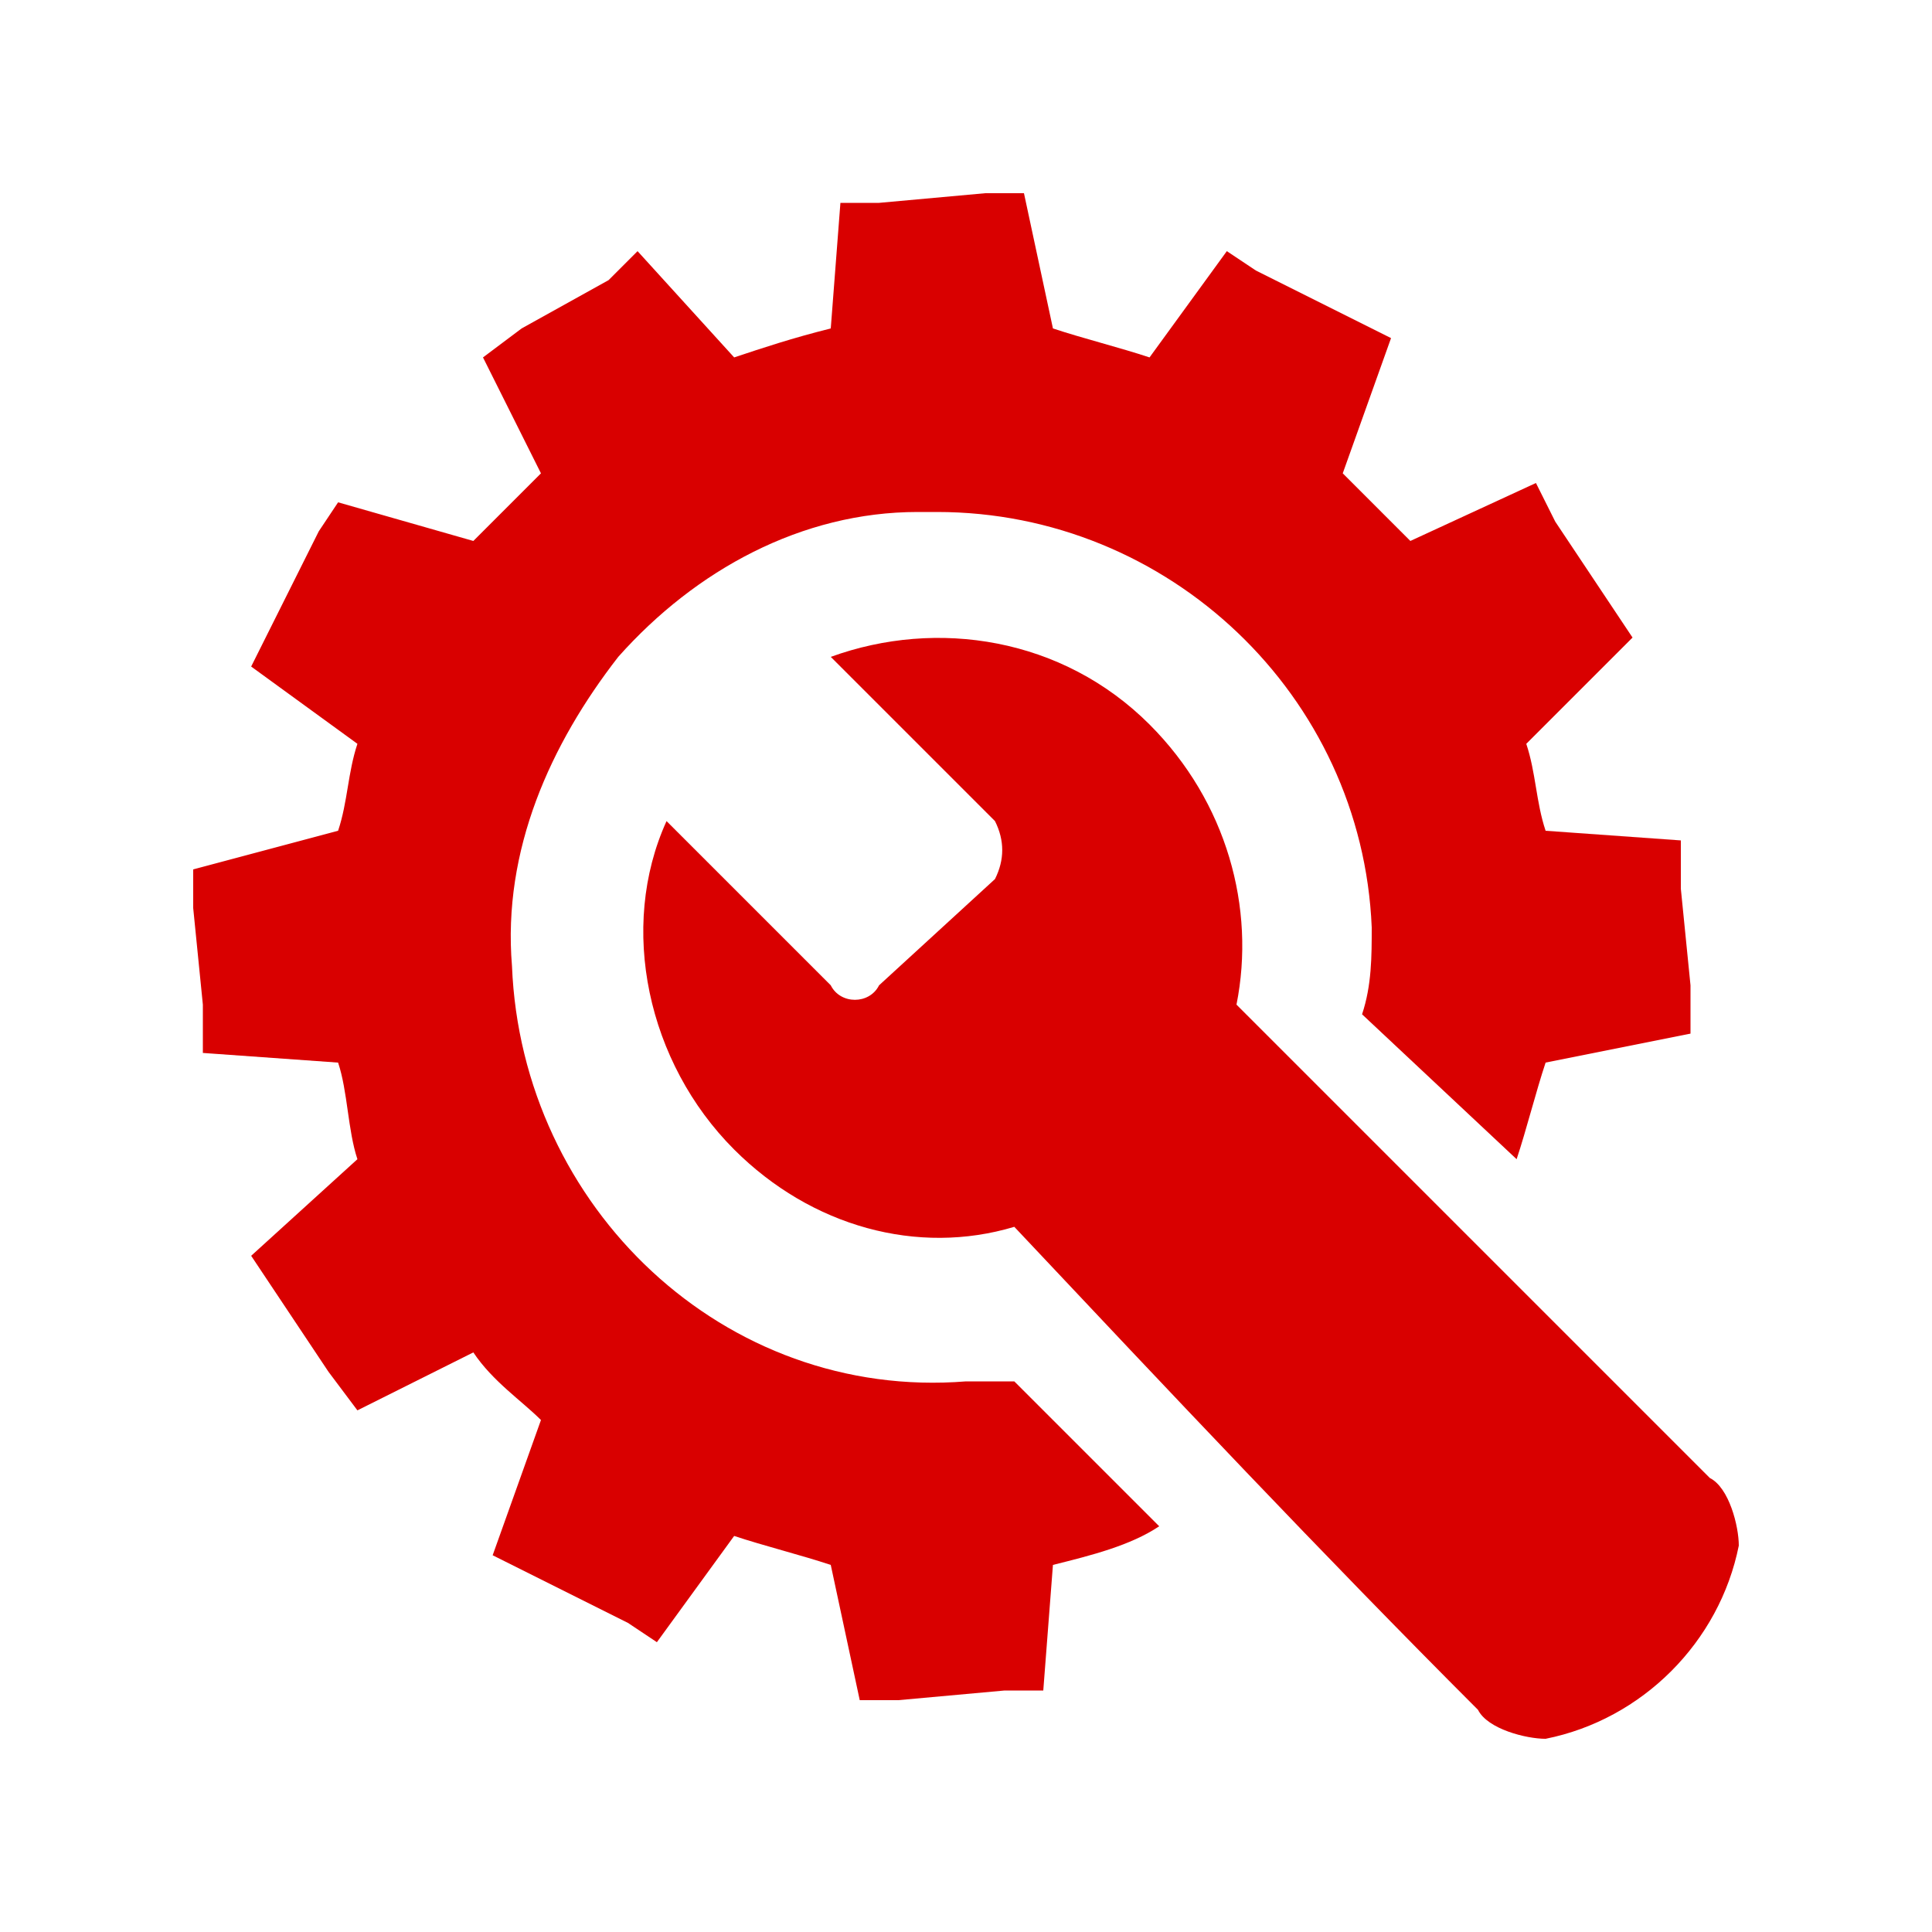 <?xml version="1.0" standalone="no"?>

<svg viewBox="0 0 20 20" style="background-color:#ffffff00" version="1.1" xmlns="http://www.w3.org/2000/svg" xmlns:xlink="http://www.w3.org/1999/xlink" xml:space="preserve" x="0px" y="0px" width="100%" height="100%">
	<g id="Layer%201">
		<g visibility="hidden">
			<path id="Forma%201" d="M 17.5 2 L 2.5 2 C 2.2 2 2 2.2 2 2.5 L 2 17.5 C 2 17.8 2.2 18 2.5 18 L 17.5 18 C 17.8 18 18 17.8 18 17.5 L 18 2.5 C 18 2.2 17.8 2 17.5 2 ZM 5.1 2.8 L 14.9 2.8 L 14.9 7.4 L 5.1 7.4 L 5.1 2.8 ZM 15.4 16.8 L 4.6 16.8 L 4.6 10 L 15.4 10 L 15.4 16.8 ZM 12.1 3.5 L 13.5 3.5 L 13.5 6.8 L 12.1 6.8 L 12.1 3.5 ZM 14.4 11.7 L 5.6 11.7 L 5.6 11.1 L 14.4 11.1 L 14.4 11.7 ZM 14.4 13.6 L 5.6 13.6 L 5.6 13.1 L 14.4 13.1 L 14.4 13.6 ZM 14.4 15.5 L 5.6 15.5 L 5.6 14.9 L 14.4 14.9 L 14.4 15.5 Z" fill="#158818"/>
		</g>
		<g>
			<path d="M 10.5 14.3 C 10.4 14.3 10.2 14.3 10 14.3 C 7.5 14.5 5.4 12.5 5.3 10 C 5.2 8.8 5.7 7.7 6.4 6.8 C 7.2 5.9 8.3 5.3 9.5 5.3 C 9.6 5.3 9.7 5.3 9.7 5.3 C 12.1 5.3 14.1 7.2 14.2 9.6 C 14.2 9.9 14.2 10.2 14.1 10.5 L 15.7 12 C 15.8 11.7 15.9 11.3 16 11 L 17.5 10.7 L 17.5 10.2 L 17.4 9.2 L 17.4 8.7 L 16 8.6 C 15.9 8.3 15.9 8 15.8 7.7 L 16.9 6.6 L 16.7 6.3 L 16.1 5.4 L 15.9 5 L 14.6 5.6 C 14.4 5.4 14.1 5.1 13.9 4.9 L 14.4 3.5 L 14 3.3 L 13 2.8 L 12.7 2.6 L 11.9 3.7 C 11.6 3.6 11.2 3.5 10.9 3.4 L 10.6 2 L 10.2 2 L 9.1 2.1 L 8.7 2.1 L 8.6 3.4 C 8.2 3.5 7.9 3.6 7.6 3.7 L 6.6 2.6 L 6.3 2.9 L 5.4 3.4 L 5 3.7 L 5.6 4.9 C 5.4 5.1 5.2 5.3 5 5.5 C 5 5.5 4.9 5.6 4.9 5.6 L 3.5 5.2 L 3.3 5.5 L 2.8 6.5 L 2.6 6.9 L 3.7 7.7 C 3.6 8 3.6 8.3 3.5 8.6 L 2 9 L 2 9.4 L 2.1 10.4 L 2.1 10.9 L 3.5 11 C 3.6 11.3 3.6 11.7 3.7 12 L 2.6 13 L 2.8 13.3 L 3.4 14.2 L 3.7 14.6 L 4.9 14 C 5.1 14.3 5.4 14.5 5.6 14.7 L 5.1 16.1 L 5.5 16.3 L 6.5 16.8 L 6.8 17 L 7.6 15.9 C 7.9 16 8.3 16.1 8.6 16.2 L 8.9 17.6 L 9.3 17.6 L 10.4 17.5 L 10.8 17.5 L 10.9 16.2 C 11.3 16.1 11.7 16 12 15.8 L 10.5 14.3 Z" fill="#d90000"/>
			<path d="M 18 16 C 18 15.8 17.9 15.4 17.7 15.3 C 16.1 13.7 14.4 12 12.8 10.4 C 13 9.4 12.7 8.3 11.9 7.5 C 11 6.6 9.7 6.4 8.6 6.8 L 10.3 8.5 C 10.4 8.7 10.4 8.9 10.3 9.1 L 9.1 10.2 C 9 10.4 8.7 10.4 8.6 10.2 L 6.9 8.5 C 6.4 9.6 6.7 11 7.6 11.9 C 8.4 12.7 9.5 13 10.5 12.7 C 12.1 14.4 13.7 16.1 15.3 17.7 C 15.4 17.9 15.8 18 16 18 C 17 17.8 17.8 17 18 16 Z" fill="#d90000"/>
		</g>
	</g>
</svg>